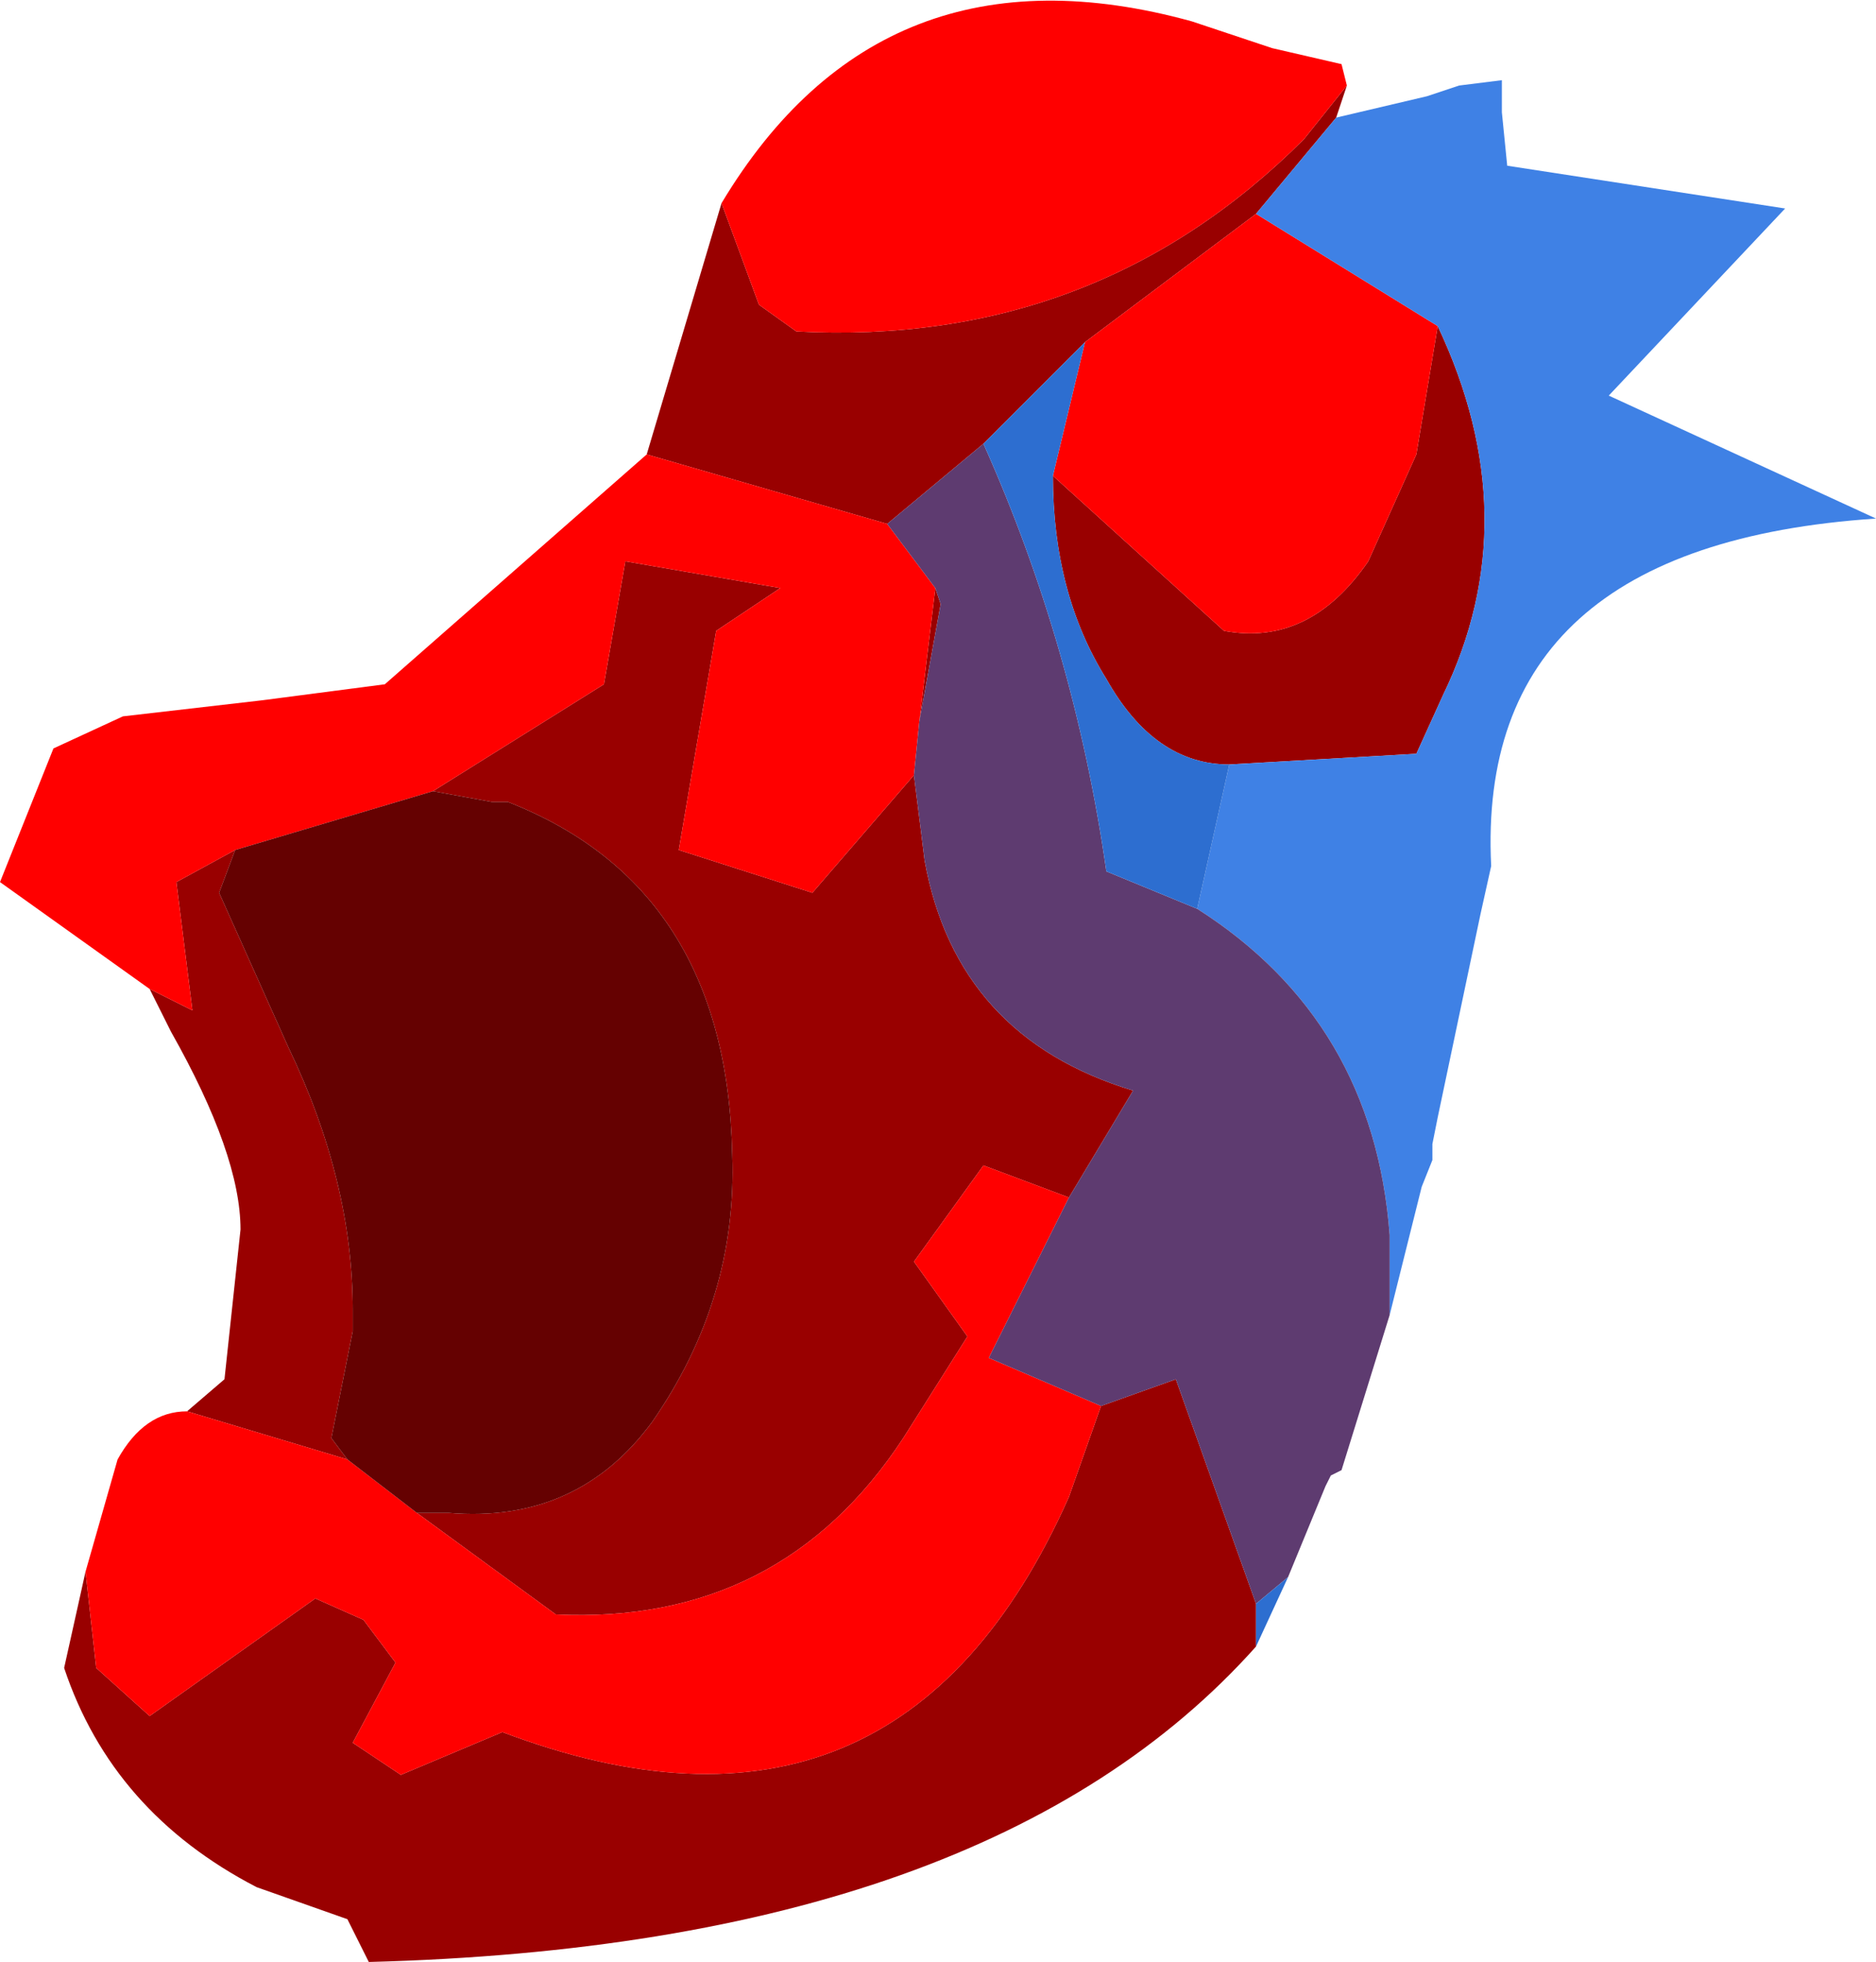<?xml version="1.0" encoding="UTF-8" standalone="no"?>
<svg xmlns:ffdec="https://www.free-decompiler.com/flash" xmlns:xlink="http://www.w3.org/1999/xlink" ffdec:objectType="frame" height="18.35px" width="17.55px" xmlns="http://www.w3.org/2000/svg">
  <g transform="matrix(1.0, 0.0, 0.0, 1.0, 7.55, 9.95)">
    <use ffdec:characterId="1338" height="18.35" transform="matrix(1.0, 0.0, 0.0, 1.0, -7.55, -9.95)" width="17.55" xlink:href="#shape0"/>
  </g>
  <defs>
    <g id="shape0" transform="matrix(1.0, 0.0, 0.0, 1.0, 7.55, 9.95)">
      <path d="M4.2 5.45 Q1.7 8.25 -4.1 8.4 L-4.3 8.0 -5.15 7.7 Q-6.5 7.0 -6.95 5.65 L-6.75 4.75 -6.65 5.65 -6.15 6.1 -4.6 5.0 -4.15 5.2 -3.85 5.6 -4.25 6.35 -3.8 6.65 -2.85 6.25 Q0.85 7.65 2.45 4.05 L2.75 3.2 3.45 2.95 4.2 5.05 4.2 5.45 M-5.8 3.25 L-5.45 2.95 -5.3 1.55 Q-5.3 0.85 -5.95 -0.3 L-6.15 -0.7 -5.75 -0.5 -5.9 -1.7 -5.35 -2.0 -5.5 -1.6 -4.85 -0.15 Q-4.25 1.1 -4.25 2.3 L-4.25 2.5 -4.45 3.5 -4.3 3.7 -5.8 3.25 M-1.5 -5.7 L-0.8 -8.05 -0.45 -7.1 -0.1 -6.85 Q2.7 -6.7 4.65 -8.65 L5.05 -9.15 4.95 -8.85 4.2 -7.95 2.6 -6.75 1.65 -5.8 0.75 -5.05 -1.5 -5.7 M5.9 -6.9 Q6.75 -5.1 5.95 -3.45 L5.7 -2.9 3.95 -2.8 Q3.25 -2.8 2.8 -3.6 2.3 -4.4 2.3 -5.5 L3.9 -4.05 Q4.7 -3.9 5.25 -4.7 L5.7 -5.7 5.9 -6.9 M1.2 -4.45 L1.25 -4.3 1.05 -3.2 1.2 -4.45 M1.0 -2.7 L1.1 -1.9 Q1.4 -0.25 3.05 0.25 L2.45 1.25 1.65 0.95 1.0 1.85 1.5 2.55 0.9 3.5 Q-0.25 5.25 -2.35 5.15 L-3.65 4.2 -3.5 4.2 -3.35 4.2 Q-2.15 4.3 -1.45 3.35 -0.65 2.2 -0.7 0.85 -0.75 -1.65 -2.8 -2.45 L-2.95 -2.45 -3.5 -2.55 -1.9 -3.55 -1.7 -4.7 -0.25 -4.45 -0.85 -4.05 -1.2 -2.0 0.05 -1.6 1.0 -2.7" fill="#990000" fill-rule="evenodd" stroke="none"/>
      <path d="M-6.75 4.75 L-6.45 3.7 Q-6.2 3.25 -5.8 3.25 L-4.3 3.7 -3.65 4.2 -2.35 5.15 Q-0.25 5.25 0.9 3.5 L1.5 2.55 1.0 1.85 1.65 0.95 2.45 1.25 1.7 2.75 2.75 3.2 2.45 4.05 Q0.85 7.65 -2.85 6.25 L-3.8 6.65 -4.25 6.35 -3.85 5.6 -4.15 5.2 -4.6 5.0 -6.15 6.1 -6.65 5.65 -6.75 4.75 M-6.15 -0.7 L-7.55 -1.7 -7.05 -2.95 -6.4 -3.25 -5.1 -3.4 -3.95 -3.55 -1.5 -5.7 0.75 -5.05 1.2 -4.45 1.05 -3.2 1.0 -2.7 0.05 -1.6 -1.2 -2.0 -0.85 -4.05 -0.25 -4.45 -1.7 -4.7 -1.9 -3.55 -3.5 -2.55 -5.35 -2.0 -5.9 -1.7 -5.75 -0.5 -6.15 -0.7 M-0.8 -8.05 Q0.7 -10.55 3.6 -9.75 L4.35 -9.5 5.0 -9.35 5.05 -9.15 4.65 -8.65 Q2.7 -6.7 -0.1 -6.85 L-0.45 -7.1 -0.8 -8.05 M4.2 -7.95 L5.9 -6.9 5.7 -5.7 5.25 -4.7 Q4.7 -3.9 3.9 -4.05 L2.3 -5.5 2.6 -6.75 4.2 -7.95" fill="#ff0000" fill-rule="evenodd" stroke="none"/>
      <path d="M-3.5 -2.55 L-2.95 -2.45 -2.8 -2.45 Q-0.75 -1.65 -0.7 0.85 -0.65 2.2 -1.45 3.35 -2.15 4.3 -3.35 4.2 L-3.5 4.2 -3.65 4.2 -4.3 3.7 -4.45 3.5 -4.25 2.5 -4.25 2.3 Q-4.25 1.1 -4.85 -0.15 L-5.5 -1.6 -5.35 -2.0 -3.5 -2.55" fill="#650101" fill-rule="evenodd" stroke="none"/>
      <path d="M4.95 -8.85 L5.8 -9.05 6.1 -9.15 6.5 -9.2 6.5 -9.15 6.5 -8.9 6.55 -8.4 9.15 -8.0 7.5 -6.25 10.0 -5.1 Q6.25 -4.85 6.4 -1.85 L6.3 -1.4 5.9 0.5 5.85 0.75 5.85 0.9 5.75 1.15 5.45 2.35 5.45 1.6 Q5.3 -0.4 3.65 -1.45 L3.95 -2.8 5.7 -2.9 5.95 -3.45 Q6.75 -5.1 5.9 -6.9 L4.2 -7.95 4.95 -8.85" fill="#3f81e5" fill-rule="evenodd" stroke="none"/>
      <path d="M5.45 2.35 L5.0 3.8 4.9 3.85 4.85 3.95 4.5 4.8 4.2 5.05 3.45 2.95 2.75 3.2 1.7 2.75 2.45 1.25 3.05 0.25 Q1.4 -0.25 1.1 -1.9 L1.0 -2.7 1.05 -3.2 1.25 -4.3 1.2 -4.45 0.75 -5.05 1.65 -5.8 Q2.5 -3.9 2.8 -1.8 L3.65 -1.45 Q5.3 -0.4 5.45 1.6 L5.45 2.35" fill="#5e3b70" fill-rule="evenodd" stroke="none"/>
      <path d="M4.5 4.8 L4.2 5.45 4.2 5.05 4.5 4.8 M3.95 -2.8 L3.65 -1.45 2.8 -1.8 Q2.5 -3.9 1.65 -5.8 L2.6 -6.75 2.3 -5.5 Q2.3 -4.4 2.8 -3.6 3.25 -2.8 3.95 -2.8" fill="#2d6ed0" fill-rule="evenodd" stroke="none"/>
    </g>
  </defs>
</svg>
